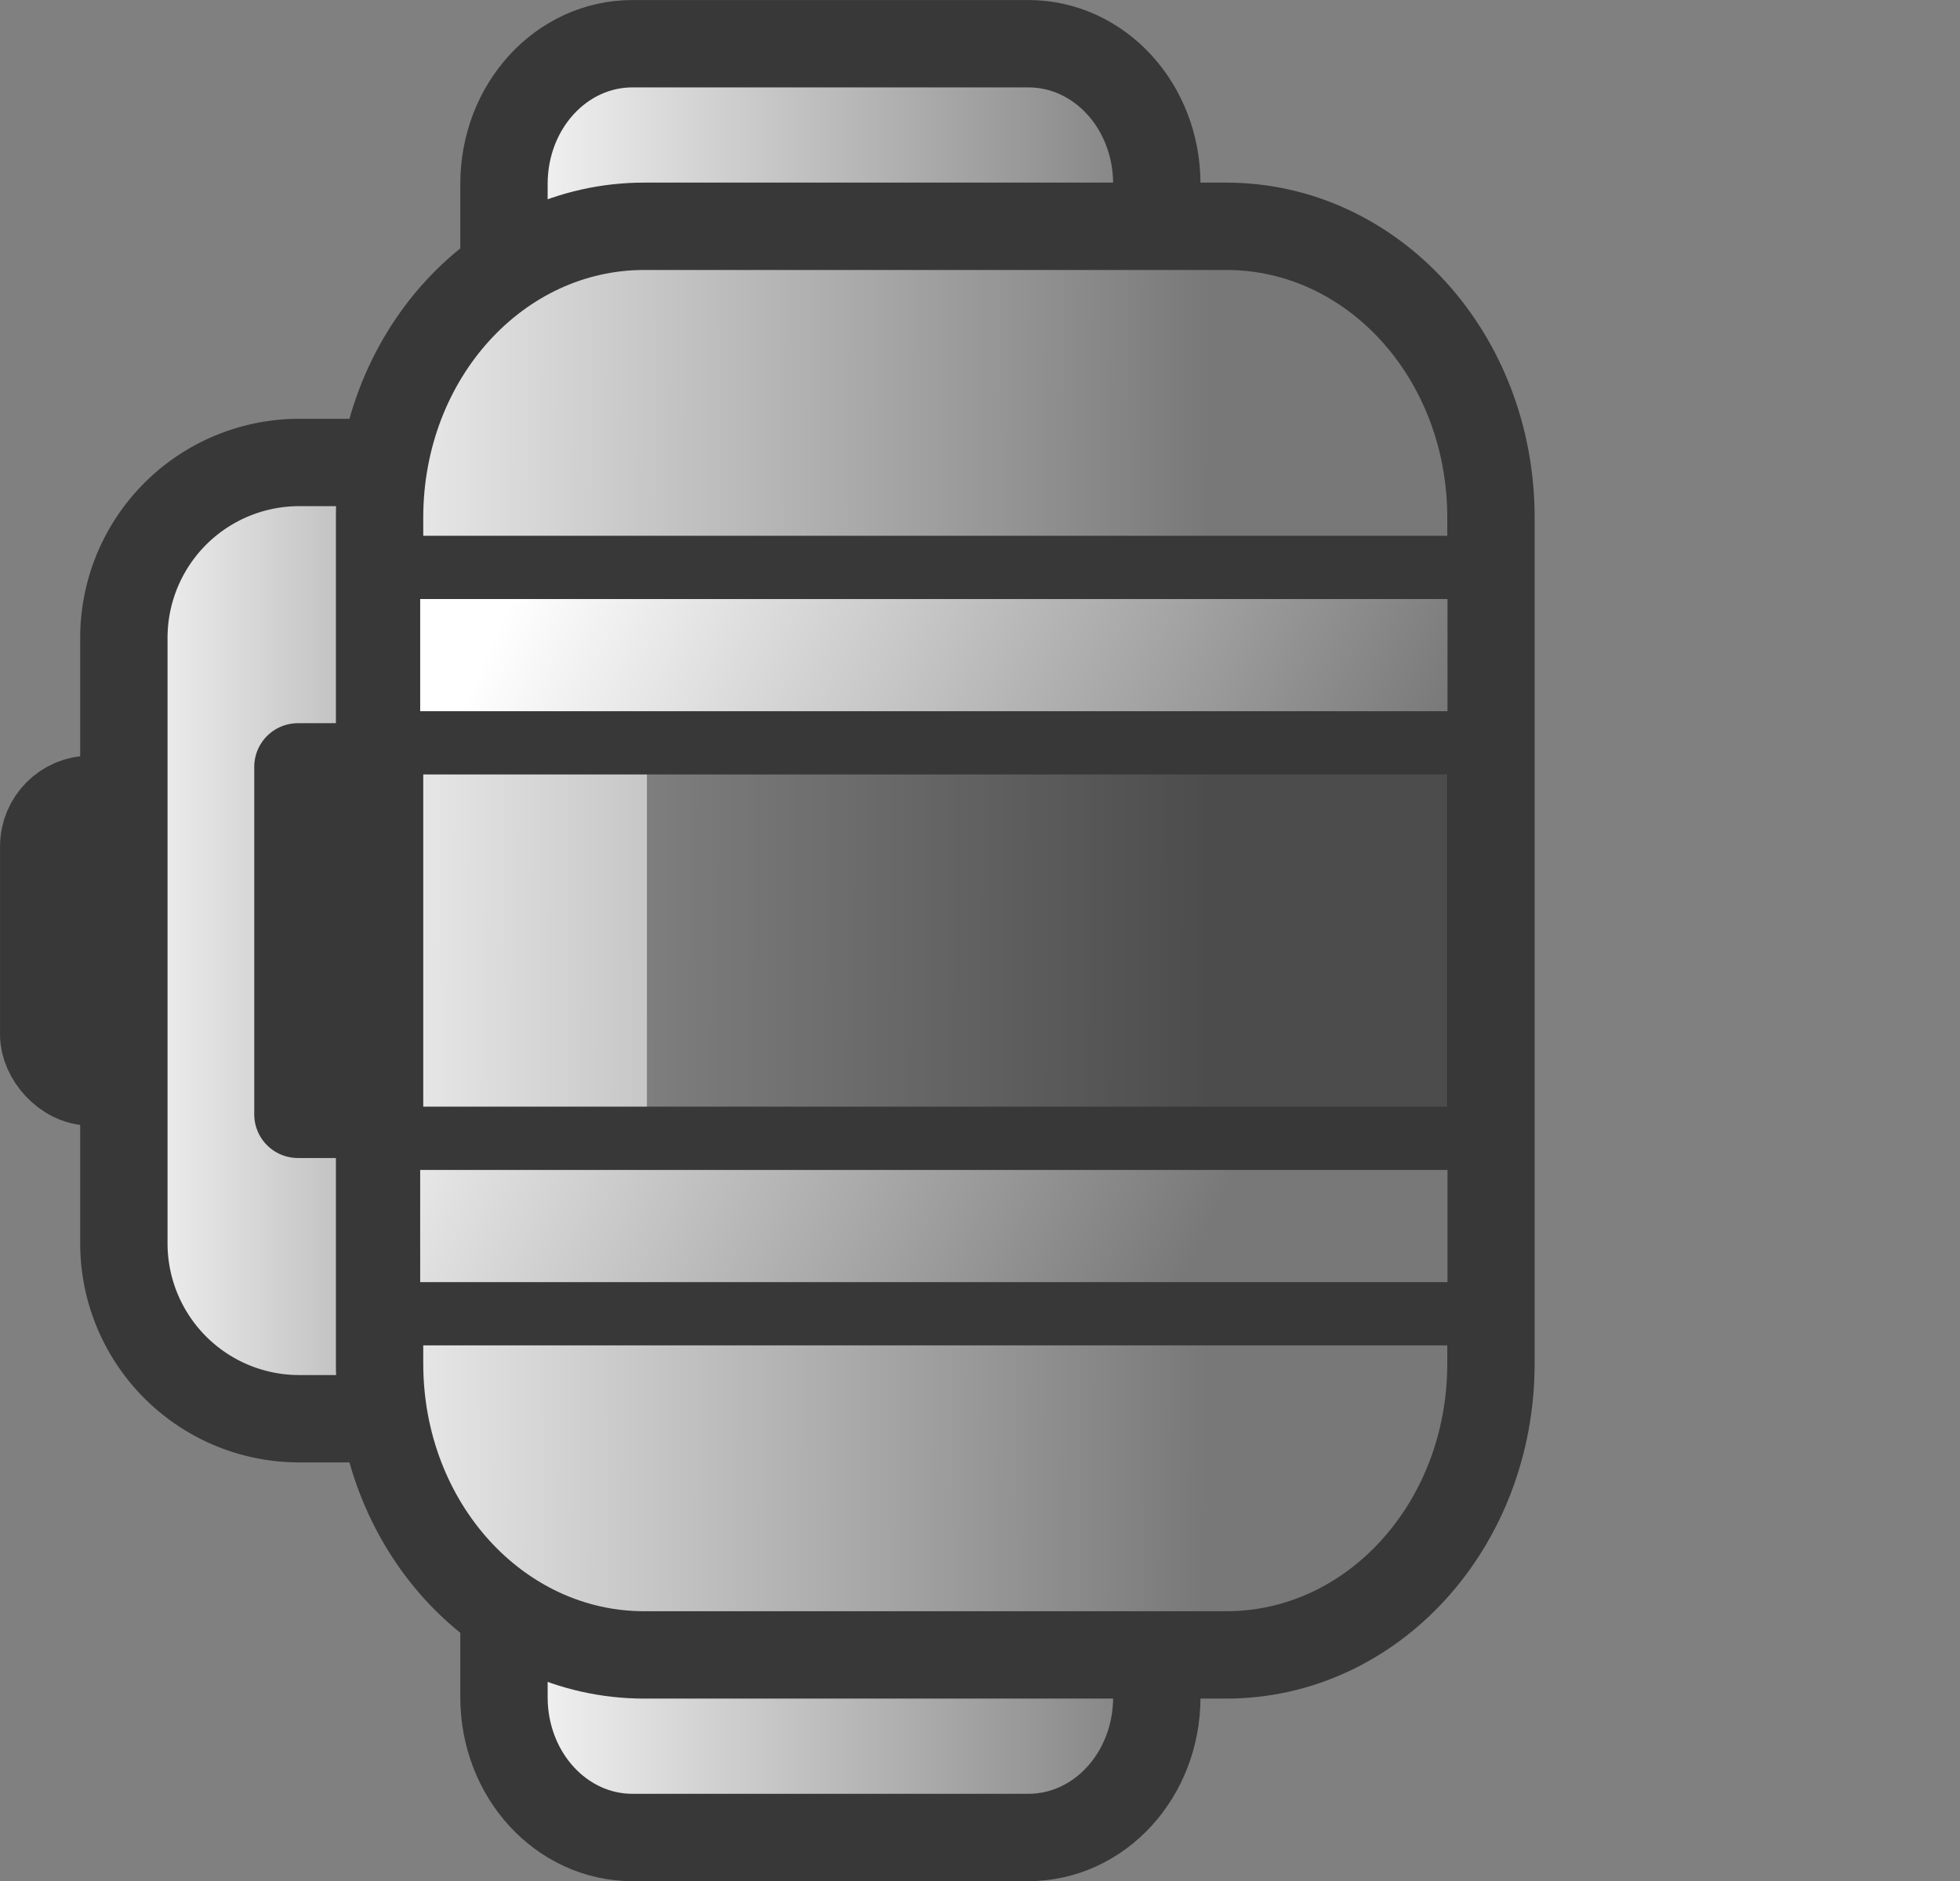 <svg xmlns="http://www.w3.org/2000/svg" xmlns:xlink="http://www.w3.org/1999/xlink" xml:space="preserve" width="112.199" height="107.674" viewBox="0 0 29.686 28.489"><rect x="0" y="0" width="29.686" height="28.489" fill="#808080" stroke="none"/><defs><linearGradient id="f"><stop offset="0" style="stop-color:#fff;stop-opacity:1"/><stop offset="1" style="stop-color:#787878;stop-opacity:1"/></linearGradient><linearGradient id="e"><stop offset="0" style="stop-color:#fff;stop-opacity:1"/><stop offset="1" style="stop-color:#787878;stop-opacity:1"/></linearGradient><linearGradient id="d"><stop offset="0" style="stop-color:#fff;stop-opacity:1"/><stop offset="1" style="stop-color:#787878;stop-opacity:1"/></linearGradient><linearGradient id="b"><stop offset="0" style="stop-color:#fff;stop-opacity:1"/><stop offset="1" style="stop-color:#787878;stop-opacity:1"/></linearGradient><linearGradient id="c"><stop offset="0" style="stop-color:#fff;stop-opacity:1"/><stop offset="1" style="stop-color:#787878;stop-opacity:1"/></linearGradient><linearGradient id="a"><stop offset="0" style="stop-color:#b2b2b2;stop-opacity:1"/><stop offset="1" style="stop-color:#5e5e5e;stop-opacity:1"/></linearGradient><linearGradient xlink:href="#a" id="g" x1="1957.329" x2="1968.791" y1="-320.973" y2="-304.758" gradientTransform="translate(54.314 15.832)" gradientUnits="userSpaceOnUse"/><linearGradient xlink:href="#b" id="i" x1="2015.652" x2="2026.863" y1="-294.953" y2="-294.953" gradientUnits="userSpaceOnUse"/><linearGradient xlink:href="#a" id="j" x1="1957.329" x2="1968.791" y1="-320.973" y2="-304.758" gradientTransform="translate(55.214 15.832)" gradientUnits="userSpaceOnUse"/><linearGradient xlink:href="#c" id="k" x1="1955.444" x2="1970.049" y1="-310.852" y2="-310.786" gradientTransform="translate(56.914 15.832)" gradientUnits="userSpaceOnUse"/><linearGradient xlink:href="#d" id="l" x1="1899.218" x2="1911.846" y1="-373.337" y2="-367.139" gradientTransform="matrix(.962 0 0 .997 186.849 77.434)" gradientUnits="userSpaceOnUse"/><linearGradient xlink:href="#e" id="m" x1="1899.218" x2="1911.846" y1="-373.337" y2="-367.139" gradientTransform="matrix(.962 0 0 .997 186.849 77.434)" gradientUnits="userSpaceOnUse"/><linearGradient xlink:href="#f" id="h" x1="2009.895" x2="2018.637" y1="-294.953" y2="-294.953" gradientUnits="userSpaceOnUse"/></defs><g transform="translate(-2008.68 309.198)"><rect width="1.425" height="4.28" x="2009.342" y="-297.093" ry=".713" style="fill:url(#g);fill-opacity:1;stroke:#383838;stroke-width:1.323;stroke-linecap:round;stroke-linejoin:round;stroke-miterlimit:5;stroke-dasharray:none;stroke-opacity:1"/><path d="M2013.218-302.194h2.2a2.655 2.655 0 0 1 2.66 2.66v9.16a2.655 2.655 0 0 1-2.66 2.662h-2.2a2.656 2.656 0 0 1-2.662-2.662v-9.16a2.656 2.656 0 0 1 2.661-2.66" style="fill:url(#h);fill-opacity:1;stroke:#383838;stroke-width:1.323;stroke-linecap:round;stroke-linejoin:round;stroke-miterlimit:5;stroke-opacity:1"/><path d="M2018.26-308.536h5.995c1.078 0 1.946.947 1.946 2.124v22.917c0 1.177-.868 2.125-1.947 2.125h-5.994c-1.078 0-1.947-.948-1.947-2.125v-22.917c0-1.177.868-2.124 1.947-2.124" style="fill:url(#i);fill-opacity:1;stroke:#383838;stroke-width:1.323;stroke-linecap:round;stroke-linejoin:round;stroke-miterlimit:5;stroke-opacity:1"/><path d="M2013.192-297.584h1.425v5.262h-1.425z" style="fill:url(#j);fill-opacity:1;stroke:#383838;stroke-width:1.323;stroke-linecap:round;stroke-linejoin:round;stroke-miterlimit:5;stroke-dasharray:none;stroke-opacity:1"/><path d="M2018.439-305.771h8.813c2.221 0 4.01 1.967 4.01 4.412v12.812c0 2.444-1.789 4.412-4.01 4.412h-8.813c-2.222 0-4.01-1.968-4.01-4.412v-12.812c0-2.445 1.788-4.412 4.01-4.412" style="fill:url(#k);stroke:#383838;stroke-width:1.323;stroke-linecap:round;stroke-linejoin:round;stroke-miterlimit:5;stroke-opacity:1"/><path d="M2018.478-300.462h12.127v11.017h-12.127z" style="display:inline;fill:#000;fill-opacity:.365;stroke:none;stroke-width:2096.88;stroke-linecap:round;stroke-linejoin:round;stroke-miterlimit:5;stroke-dasharray:none;stroke-opacity:1"/><path d="M2015.023-300.605h15.602c.254 0 .458.212.458.475v1.707a.466.466 0 0 1-.458.475h-15.602a.466.466 0 0 1-.458-.475v-1.707c0-.263.204-.475.458-.475" style="fill:url(#l);stroke:#383838;stroke-width:.958;stroke-linecap:round;stroke-linejoin:round;stroke-miterlimit:5;stroke-opacity:1"/><path d="M2014.917-291.959h15.813c.195 0 .353.163.353.366v1.926a.36.36 0 0 1-.353.365h-15.813a.36.36 0 0 1-.352-.365v-1.926c0-.203.157-.366.352-.366" style="fill:url(#m);stroke:#383838;stroke-width:.958;stroke-linecap:round;stroke-linejoin:round;stroke-miterlimit:5;stroke-opacity:1"/><path fill="none" d="M2032.813-297.137h5.554v3.508h-5.554z" style="fill:#fff;fill-opacity:0;stroke-width:1.323;stroke-linecap:square;stroke-miterlimit:5"/></g></svg>